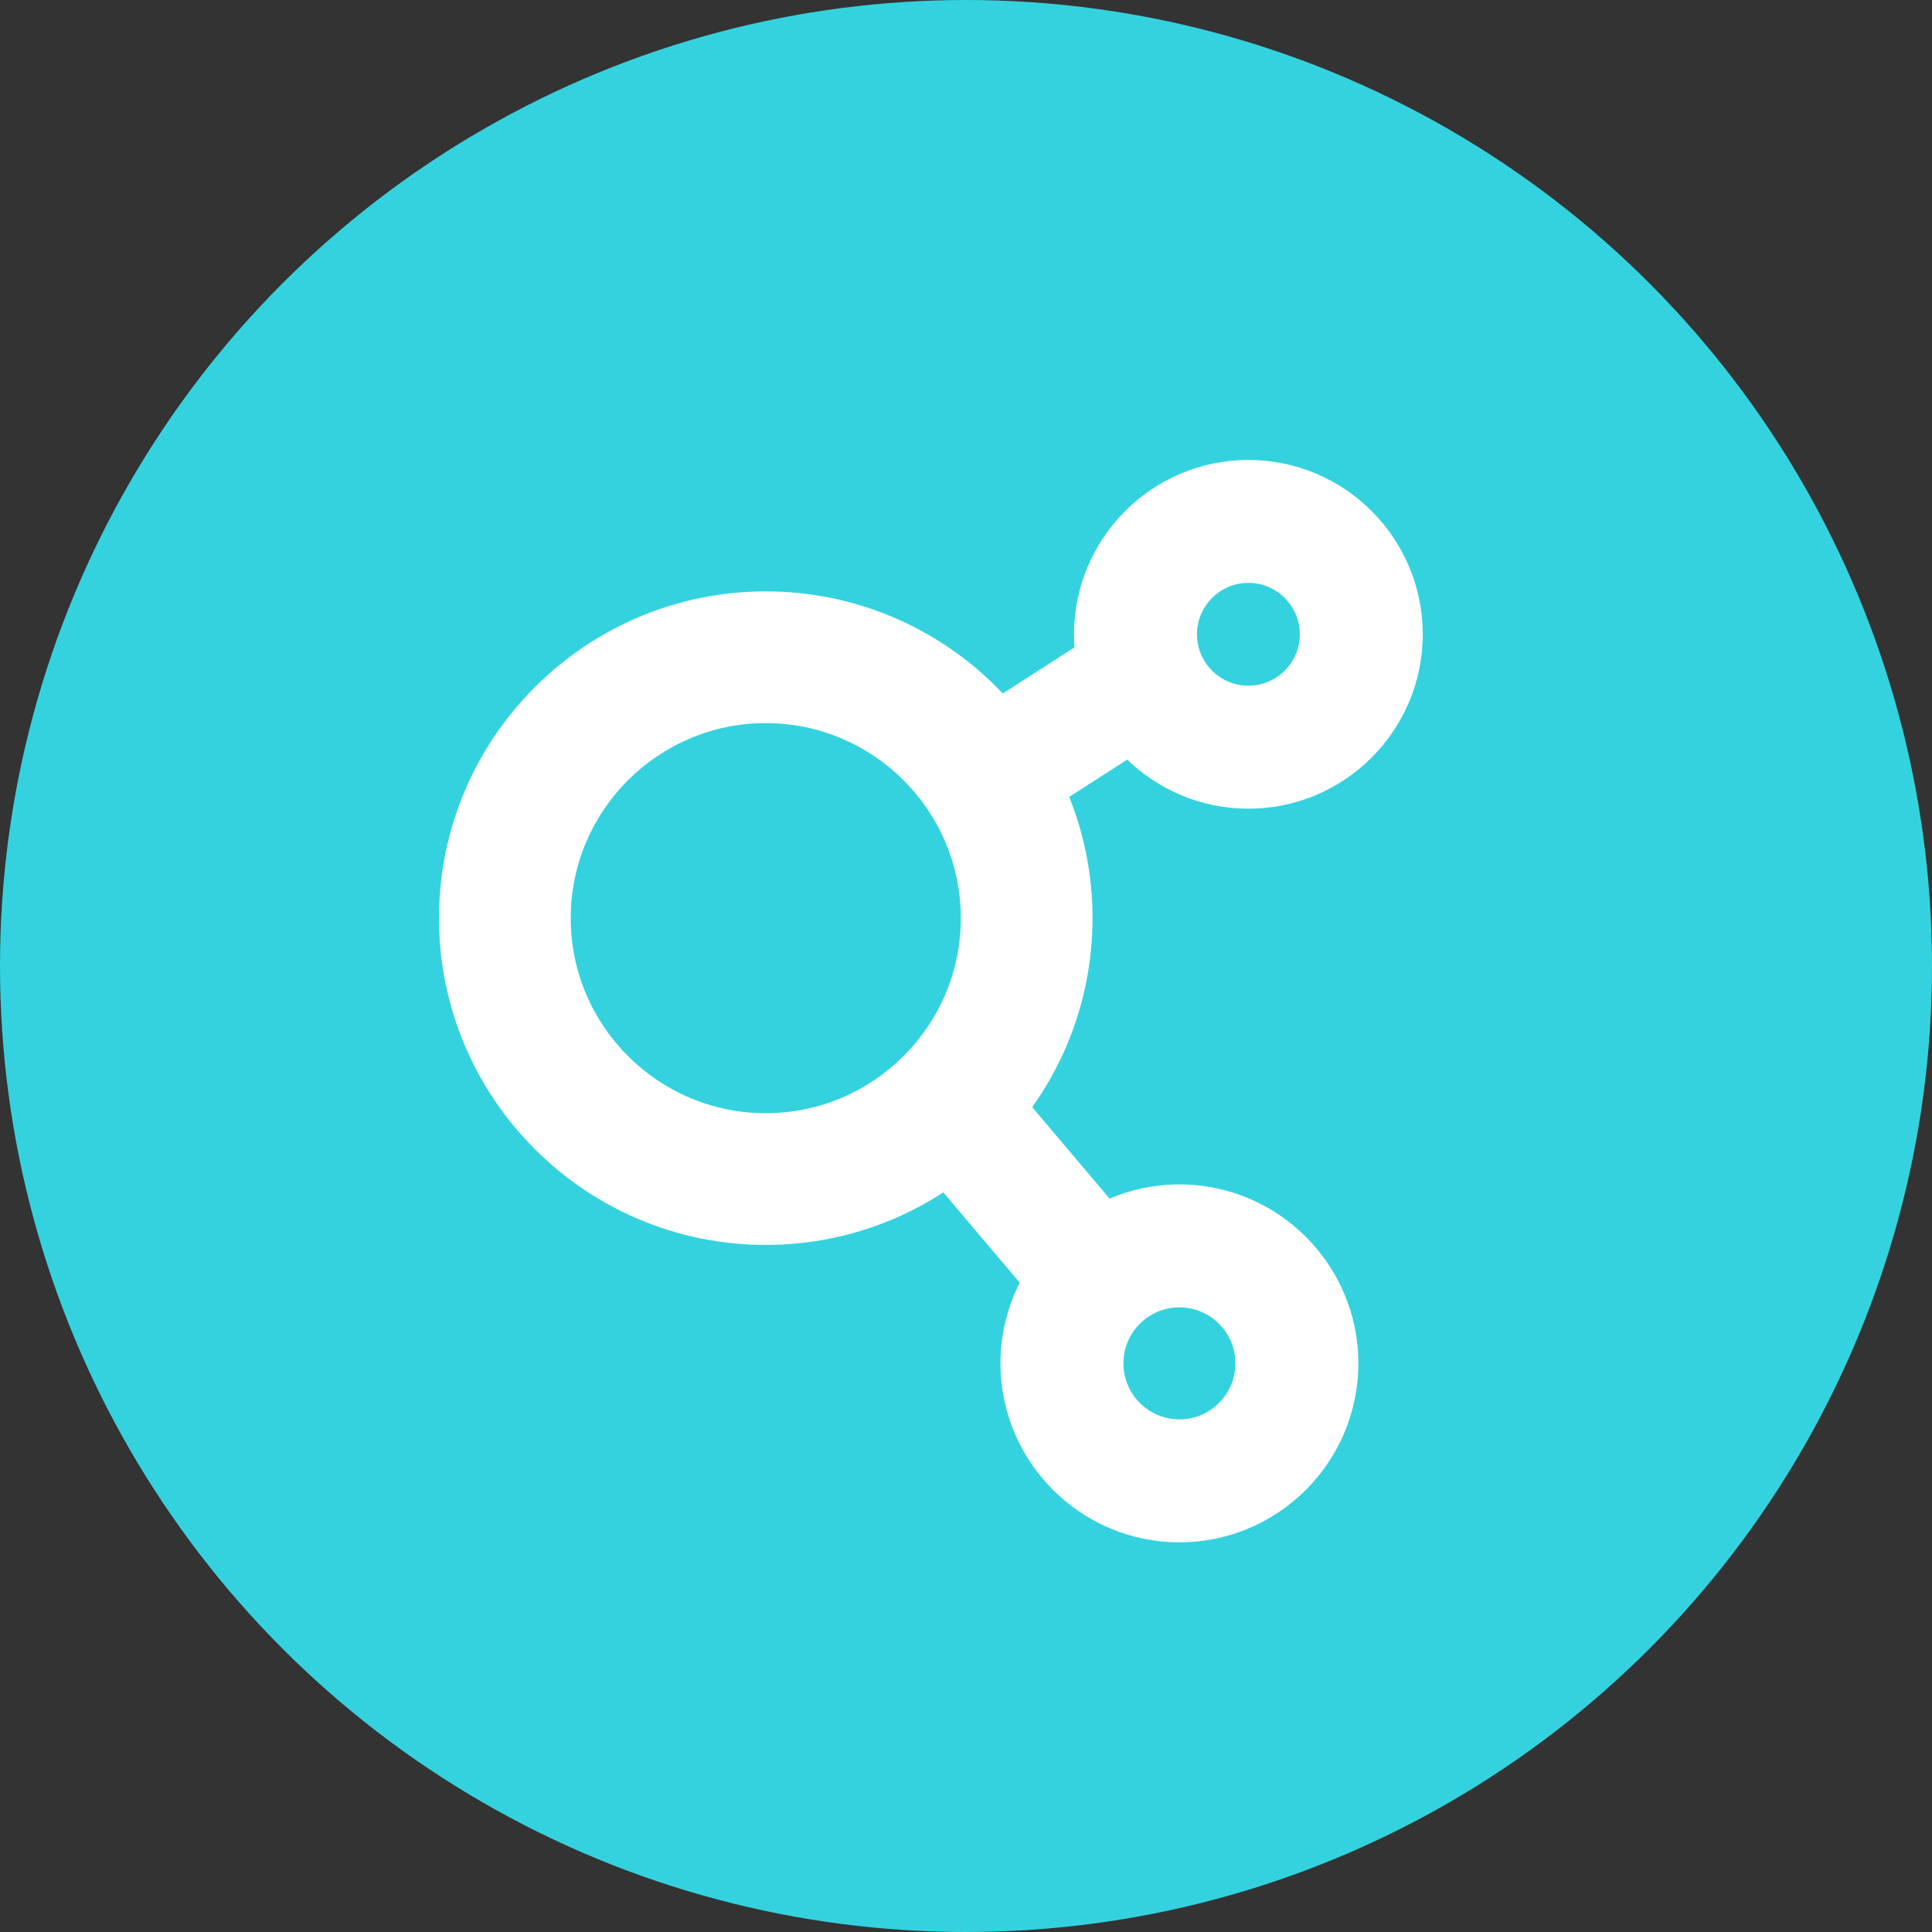 <?xml version="1.0" encoding="utf-8"?>
<!-- Generator: Adobe Illustrator 17.0.0, SVG Export Plug-In . SVG Version: 6.00 Build 0)  -->
<!DOCTYPE svg PUBLIC "-//W3C//DTD SVG 1.1//EN" "http://www.w3.org/Graphics/SVG/1.1/DTD/svg11.dtd">
<svg version="1.1" id="图层_1" xmlns="http://www.w3.org/2000/svg" xmlns:xlink="http://www.w3.org/1999/xlink" x="0px" y="0px"
	 width="220px" height="220px" viewBox="0 0 220 220" enable-background="new 0 0 220 220" xml:space="preserve">
<rect x="0" y="0" width="220" height="220" fill="#333333" stroke="none"/>
<g>
	<circle fill="#34D2DF" cx="110" cy="110" r="110"/>
	<g>
		<g>
			<path fill="#FFFFFF" d="M87.198,141.762c-20.518,0-37.21-16.692-37.21-37.21s16.692-37.21,37.21-37.21
				c20.518,0,37.21,16.692,37.21,37.21S107.716,141.762,87.198,141.762z M87.198,82.342c-12.247,0-22.21,9.963-22.21,22.21
				s9.963,22.21,22.21,22.21c12.247,0,22.21-9.963,22.21-22.21S99.445,82.342,87.198,82.342z"/>
		</g>
		<g>
			<path fill="#FFFFFF" d="M142.156,92.085c-10.948,0-19.855-8.907-19.855-19.855s8.907-19.855,19.855-19.855
				s19.855,8.907,19.855,19.855S153.104,92.085,142.156,92.085z M142.156,66.374c-3.229,0-5.855,2.627-5.855,5.855
				s2.626,5.855,5.855,5.855s5.855-2.627,5.855-5.855S145.385,66.374,142.156,66.374z"/>
		</g>
		<g>
			<path fill="#FFFFFF" d="M134.302,175.626c-11.236,0-20.377-9.141-20.377-20.377s9.141-20.377,20.377-20.377
				s20.377,9.141,20.377,20.377S145.538,175.626,134.302,175.626z M134.302,148.872c-3.516,0-6.377,2.86-6.377,6.377
				s2.861,6.377,6.377,6.377s6.377-2.86,6.377-6.377S137.818,148.872,134.302,148.872z"/>
		</g>
		<g>
			
				<rect x="114.238" y="70.8" transform="matrix(0.541 0.841 -0.841 0.541 125.246 -63.976)" fill="#FFFFFF" width="13.999" height="23.925"/>
		</g>
		<g>
			
				<rect x="104.671" y="129.798" transform="matrix(0.646 0.763 -0.763 0.646 145.909 -41.235)" fill="#FFFFFF" width="25.541" height="14"/>
		</g>
	</g>
</g>
<g>
</g>
<g>
</g>
<g>
</g>
<g>
</g>
<g>
</g>
<g>
</g>
</svg>
